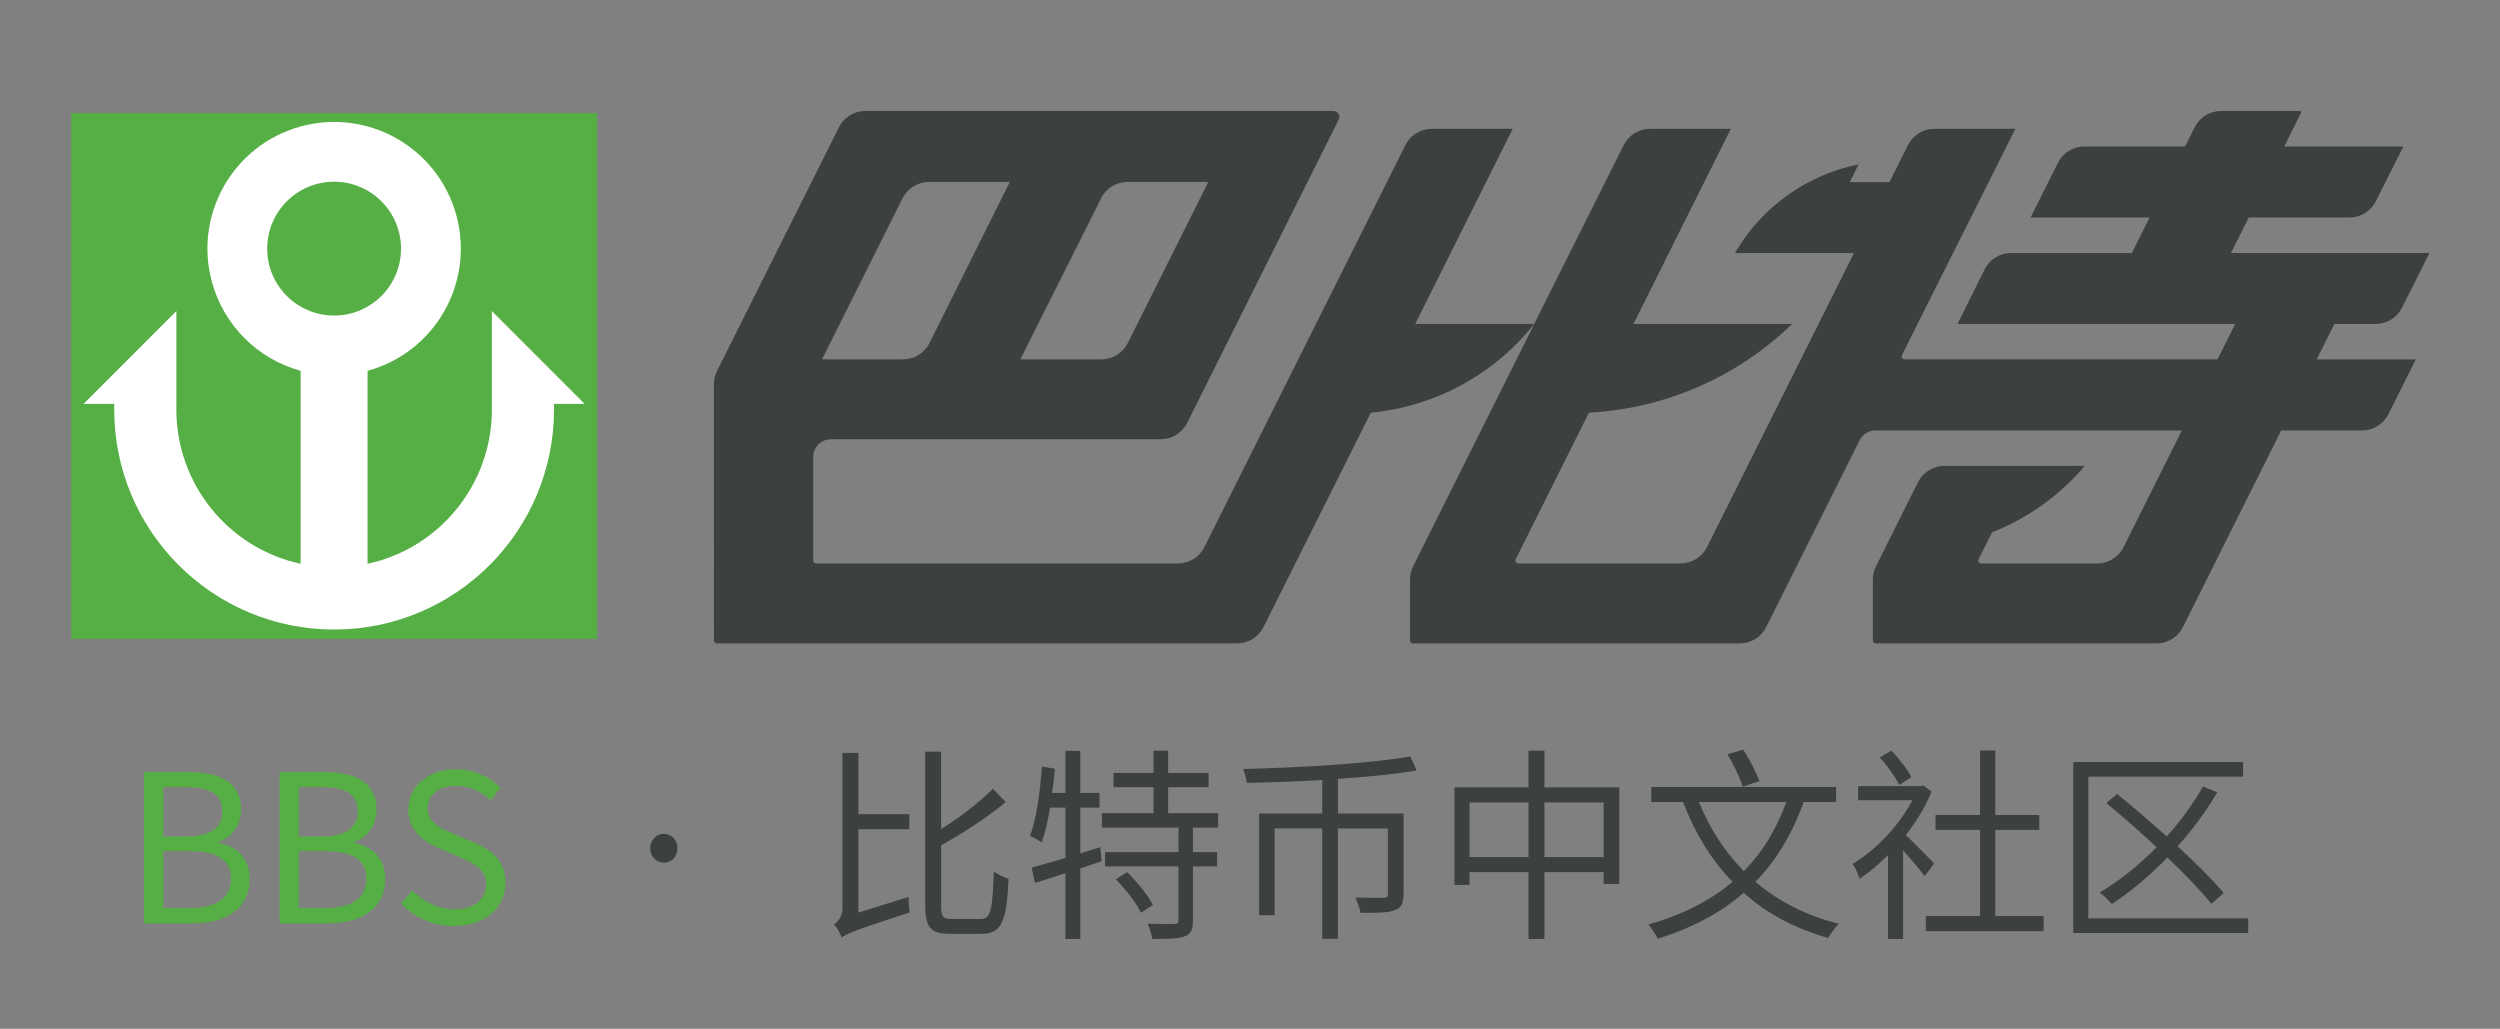 <?xml version="1.0" encoding="utf-8"?>
<!-- Generator: Adobe Illustrator 16.0.0, SVG Export Plug-In . SVG Version: 6.00 Build 0)  -->
<!DOCTYPE svg PUBLIC "-//W3C//DTD SVG 1.1//EN" "http://www.w3.org/Graphics/SVG/1.1/DTD/svg11.dtd">
<svg version="1.1" id="Layer_1" xmlns="http://www.w3.org/2000/svg" xmlns:xlink="http://www.w3.org/1999/xlink" x="0px" y="0px"
	 width="243px" height="100px" viewBox="0 0 243 100" enable-background="new 0 0 243 100" xml:space="preserve">
<rect x="0" y="0" width="243" height="100" fill="#808080" stroke="none"/>
<g id="Layer_1_1_">
	<g id="LINE_61_">
		<g id="XMLID_354_">
			<g>
				<path fill="#3C4040" d="M149.131,31.495l-0.009-0.008l8.695-17.373c0.483-0.975,1.478-1.592,2.567-1.592h7.855l-9.466,18.965
					h15.423c-5.322,5.161-12.338,8.229-19.752,8.623l-7.111,14.241c-0.074,0.143-0.008,0.322,0.115,0.393
					c0.055,0.02,0.1,0.027,0.144,0.027h15.754c1.091,0,2.074-0.617,2.577-1.592l10.33-20.665l3.953-7.917h-11.566
					c2.577-4.464,6.971-7.603,12.016-8.623l-0.859,1.726h3.865l1.789-3.587c0.491-0.976,1.475-1.592,2.575-1.592h7.864
					l-11.021,21.997c-0.071,0.144-0.008,0.313,0.135,0.385c0.044,0.017,0.08,0.027,0.125,0.027h30.414l1.719-3.444h-26.989
					l2.64-5.313c0.492-0.976,1.493-1.583,2.576-1.583h11.728l1.726-3.453h-11.566l2.656-5.313c0.484-0.975,1.468-1.584,2.568-1.584
					h9.785l0.93-1.86c0.484-0.975,1.486-1.592,2.568-1.592h7.666l0.161,0.081l-1.683,3.372h11.577l-2.665,5.306
					c-0.483,0.975-1.468,1.592-2.568,1.592h-9.787l-1.734,3.453h19.295l-2.666,5.305c-0.483,0.975-1.476,1.593-2.559,1.593h-4.017
					l-1.718,3.444h9.635l-2.657,5.313c-0.482,0.974-1.484,1.592-2.577,1.592h-7.854l-9.553,19.108
					c-0.484,0.974-1.486,1.592-2.567,1.592h-27.276c-0.16,0-0.295-0.135-0.295-0.287v-5.939c0-0.447,0.107-0.886,0.313-1.288
					l4.07-8.149c0.492-0.975,1.484-1.592,2.576-1.592h13.643c-2.425,2.862-5.519,5.081-9.018,6.457l-1.306,2.613
					c-0.072,0.143,0,0.322,0.143,0.394c0.036,0.019,0.072,0.026,0.116,0.026h11.264c1.08,0,2.084-0.617,2.566-1.592l5.671-11.343
					h-29.788c-0.646,0-1.243,0.367-1.529,0.949l-9.088,18.158c-0.483,0.975-1.485,1.593-2.577,1.593h-31.756
					c-0.151,0-0.286-0.134-0.286-0.286v-5.939c0-0.448,0.107-0.887,0.313-1.289L149.131,31.495z"/>
				<path fill="#3C4040" d="M137.555,31.487h11.566c-3.891,4.92-9.625,8.033-15.877,8.623l-10.431,20.833
					c-0.483,0.975-1.468,1.593-2.567,1.593h-7.855H69.687c-0.169,0-0.294-0.134-0.294-0.286V37.337c0-0.448,0.116-0.886,0.304-1.289
					l11.844-23.67c0.492-0.975,1.485-1.592,2.576-1.592h45.505c0.08,0,0.179,0.018,0.242,0.063c0.285,0.143,0.401,0.482,0.26,0.769
					l-14.734,29.493c-0.483,0.966-1.485,1.584-2.567,1.584H80.761c-0.957,0-1.717,0.778-1.717,1.726v10.064
					c0,0.161,0.117,0.286,0.277,0.286h35.173c1.082,0,2.084-0.617,2.568-1.592l19.536-39.065c0.483-0.975,1.486-1.592,2.568-1.592
					h7.871L137.555,31.487z M109.619,33.347l7.828-15.663h-7.863c-1.091,0-2.084,0.618-2.558,1.592L99.18,34.931h7.863
					C108.143,34.931,109.128,34.322,109.619,33.347z M90.341,33.347l7.819-15.663h-7.854c-1.091,0-2.084,0.618-2.577,1.592
					l-7.827,15.655h7.872C88.857,34.931,89.858,34.322,90.341,33.347z"/>
			</g>
		</g>
	</g>
	<g>
		<rect x="6.923" y="10.99" fill="#56AF45" width="51.106" height="51.108"/>
	</g>
	<g>
		<path fill="#FFFFFF" d="M47.81,30.236l9.019,9.022h-2.98v0.558c0,11.805-9.568,21.374-21.371,21.374
			c-11.805,0-21.374-9.568-21.374-21.374v-0.558h-2.98l9.019-9.022v9.581c0,7.215,5.031,13.455,12.08,14.984V36.042
			c-4.195-1.148-7.472-4.428-8.621-8.623c-1.796-6.56,2.065-13.331,8.621-15.125c6.561-1.798,13.333,2.061,15.129,8.621
			c1.798,6.559-2.064,13.333-8.624,15.128v18.759c7.052-1.529,12.082-7.77,12.082-14.985V30.236z M38.98,24.166
			c0-3.59-2.913-6.505-6.503-6.505c-3.592,0-6.505,2.915-6.505,6.505c0,3.593,2.912,6.505,6.505,6.505
			C36.068,30.671,38.98,27.759,38.98,24.166z"/>
	</g>
</g>
<g id="slogan">
	<g>
		<g>
			<path fill="#56AF45" d="M14.003,75.05h4.371c2.987,0,5.053,1.002,5.053,3.589c0,1.463-0.782,2.746-2.166,3.188v0.101
				c1.764,0.341,3.007,1.504,3.007,3.509c0,2.887-2.286,4.311-5.574,4.311h-4.692V75.05z M18.054,81.305
				c2.526,0,3.549-0.942,3.549-2.426c0-1.725-1.183-2.366-3.469-2.366h-2.266v4.792H18.054z M18.435,88.263
				c2.526,0,4.01-0.902,4.01-2.888c0-1.824-1.444-2.646-4.01-2.646h-2.566v5.534H18.435z"/>
			<path fill="#56AF45" d="M27.176,75.05h4.371c2.987,0,5.053,1.002,5.053,3.589c0,1.463-0.782,2.746-2.166,3.188v0.101
				c1.764,0.341,3.007,1.504,3.007,3.509c0,2.887-2.286,4.311-5.574,4.311h-4.692V75.05z M31.226,81.305
				c2.526,0,3.549-0.942,3.549-2.426c0-1.725-1.183-2.366-3.469-2.366h-2.266v4.792H31.226z M31.607,88.263
				c2.526,0,4.01-0.902,4.01-2.888c0-1.824-1.444-2.646-4.01-2.646h-2.566v5.534H31.607z"/>
			<path fill="#56AF45" d="M38.985,87.821l1.103-1.263c1.063,1.103,2.546,1.824,4.07,1.824c1.925,0,3.088-0.963,3.088-2.406
				c0-1.504-1.063-1.984-2.446-2.606l-2.125-0.922c-1.363-0.582-2.987-1.624-2.987-3.77c0-2.266,1.965-3.91,4.632-3.91
				c1.744,0,3.288,0.742,4.331,1.825l-0.982,1.183c-0.902-0.842-1.985-1.384-3.348-1.384c-1.665,0-2.747,0.842-2.747,2.166
				c0,1.423,1.283,1.965,2.426,2.445l2.105,0.902c1.704,0.742,3.028,1.744,3.028,3.93c0,2.326-1.925,4.171-4.993,4.171
				C42.053,90.007,40.268,89.165,38.985,87.821z"/>
			<path fill="#3C4040" d="M63.204,82.468c0-0.842,0.602-1.424,1.323-1.424s1.323,0.582,1.323,1.424
				c0,0.802-0.602,1.384-1.323,1.384S63.204,83.27,63.204,82.468z"/>
			<path fill="#3C4040" d="M88.326,87.18c-0.02,0.481,0.02,1.143,0.101,1.504c-5.434,1.765-6.156,2.085-6.617,2.446
				c-0.12-0.381-0.481-1.022-0.742-1.283c0.321-0.221,0.822-0.682,0.822-1.544V73.185h1.544v5.955h4.953v1.464h-4.953v8.1
				L88.326,87.18z M95.323,89.325c1.002,0,1.143-0.923,1.283-4.611c0.381,0.28,1.002,0.581,1.424,0.701
				c-0.181,3.97-0.582,5.354-2.606,5.354h-3.048c-1.925,0-2.446-0.602-2.446-2.827V73.064h1.544v7.519
				c1.885-1.163,3.83-2.687,5.033-3.909l1.243,1.283c-1.725,1.463-4.09,2.987-6.276,4.21v5.835c0,1.123,0.161,1.323,1.063,1.323
				H95.323z"/>
			<path fill="#3C4040" d="M107.072,83.711l-2.065,0.702v6.856h-1.444v-6.396c-1.083,0.36-2.105,0.682-2.967,0.942l-0.321-1.483
				c0.882-0.241,2.025-0.582,3.288-0.942v-4.893h-1.503c-0.201,1.283-0.481,2.466-0.802,3.389c-0.261-0.201-0.822-0.502-1.143-0.622
				c0.622-1.664,0.982-4.271,1.163-6.757l1.263,0.221c-0.08,0.802-0.16,1.584-0.281,2.346h1.303v-4.09h1.444v4.09h1.865v1.424
				h-1.865v4.451l1.945-0.602L107.072,83.711z M115.954,80.443v2.386h2.346v1.383h-2.346v5.233c0,0.882-0.16,1.323-0.782,1.563
				c-0.642,0.241-1.665,0.261-3.168,0.261c-0.06-0.421-0.261-1.063-0.461-1.483c1.203,0.04,2.266,0.04,2.606,0.021
				c0.301-0.021,0.401-0.081,0.401-0.381v-5.214h-7.138v-1.383h7.138v-2.386h-7.439v-1.404h5.013v-2.526h-3.89V75.13h3.89v-2.166
				h1.423v2.166h3.93v1.383h-3.93v2.526h4.853v1.404H115.954z M109.558,84.773c0.962,0.942,2.045,2.266,2.506,3.188l-1.163,0.762
				c-0.421-0.923-1.483-2.266-2.446-3.248L109.558,84.773z"/>
			<path fill="#3C4040" d="M136.424,86.919c0,0.842-0.181,1.304-0.822,1.544c-0.661,0.261-1.724,0.28-3.348,0.261
				c-0.08-0.421-0.321-1.063-0.521-1.483c1.283,0.04,2.406,0.04,2.747,0.02c0.32,0,0.421-0.08,0.421-0.381v-6.355h-4.853V91.25
				h-1.523V80.523h-4.632v8.44h-1.504v-9.885h6.136v-3.268c-2.507,0.16-5.033,0.24-7.358,0.28c-0.021-0.421-0.2-0.982-0.321-1.343
				c5.534-0.141,12.331-0.521,16.241-1.224l0.602,1.363c-2.065,0.361-4.752,0.622-7.64,0.822v3.368h6.376V86.919z"/>
			<path fill="#3C4040" d="M157.396,76.533v9.384h-1.524v-1.144h-5.754v6.496h-1.544v-6.496h-5.734v1.243h-1.464v-9.483h7.198
				v-3.569h1.544v3.569H157.396z M148.574,83.31v-5.313h-5.734v5.313H148.574z M155.872,83.31v-5.313h-5.754v5.313H155.872z"/>
			<path fill="#3C4040" d="M175.319,77.957c-1.143,3.168-2.687,5.693-4.691,7.759c2.205,1.865,4.912,3.288,8.101,4.07
				c-0.361,0.341-0.782,0.963-1.022,1.384c-3.269-0.923-5.995-2.387-8.221-4.392c-2.246,1.965-5.013,3.409-8.341,4.472
				c-0.181-0.361-0.622-1.043-0.923-1.384c3.309-0.942,5.995-2.306,8.181-4.15c-2.065-2.125-3.649-4.731-4.812-7.759h-3.088v-1.464
				h17.965v1.464H175.319z M165.134,77.957c1.043,2.546,2.486,4.832,4.371,6.717c1.785-1.805,3.128-4.011,4.131-6.717H165.134z
				 M169.385,76.453c-0.24-0.822-0.882-2.166-1.483-3.148l1.544-0.44c0.602,0.942,1.283,2.226,1.563,3.067L169.385,76.453z"/>
			<path fill="#3C4040" d="M187.068,85.154c-0.421-0.581-1.323-1.644-2.085-2.486v8.602h-1.464v-8.16
				c-0.902,0.902-1.845,1.704-2.767,2.306c-0.12-0.421-0.461-1.163-0.682-1.443c2.205-1.304,4.531-3.709,5.814-6.195h-5.273v-1.363
				h6.056l0.28-0.061l0.802,0.582c-0.602,1.483-1.483,2.947-2.506,4.23c0.802,0.762,2.326,2.325,2.767,2.767L187.068,85.154z
				 M184.603,76.293c-0.361-0.742-1.163-1.885-1.885-2.667l1.123-0.662c0.762,0.782,1.604,1.865,1.944,2.587L184.603,76.293z
				 M198.638,89.044v1.464h-11.448v-1.464h5.272v-8.381h-4.33V79.22h4.33v-6.275h1.484v6.275h4.271v1.443h-4.271v8.381H198.638z"/>
			<path fill="#3C4040" d="M218.526,89.265v1.424h-17.003V74.067h16.501v1.423h-15.037v13.774H218.526z M214.957,87.861
				c-1.003-1.243-2.546-2.867-4.291-4.511c-1.684,1.744-3.528,3.308-5.394,4.511c-0.26-0.28-0.821-0.862-1.183-1.103
				c1.945-1.163,3.85-2.687,5.534-4.411c-1.624-1.504-3.328-3.008-4.893-4.291l1.043-0.882c1.523,1.223,3.228,2.687,4.832,4.13
				c1.363-1.504,2.566-3.168,3.528-4.852l1.384,0.562c-1.103,1.864-2.406,3.629-3.85,5.253c1.784,1.644,3.408,3.248,4.471,4.531
				L214.957,87.861z"/>
		</g>
	</g>
</g>
</svg>
